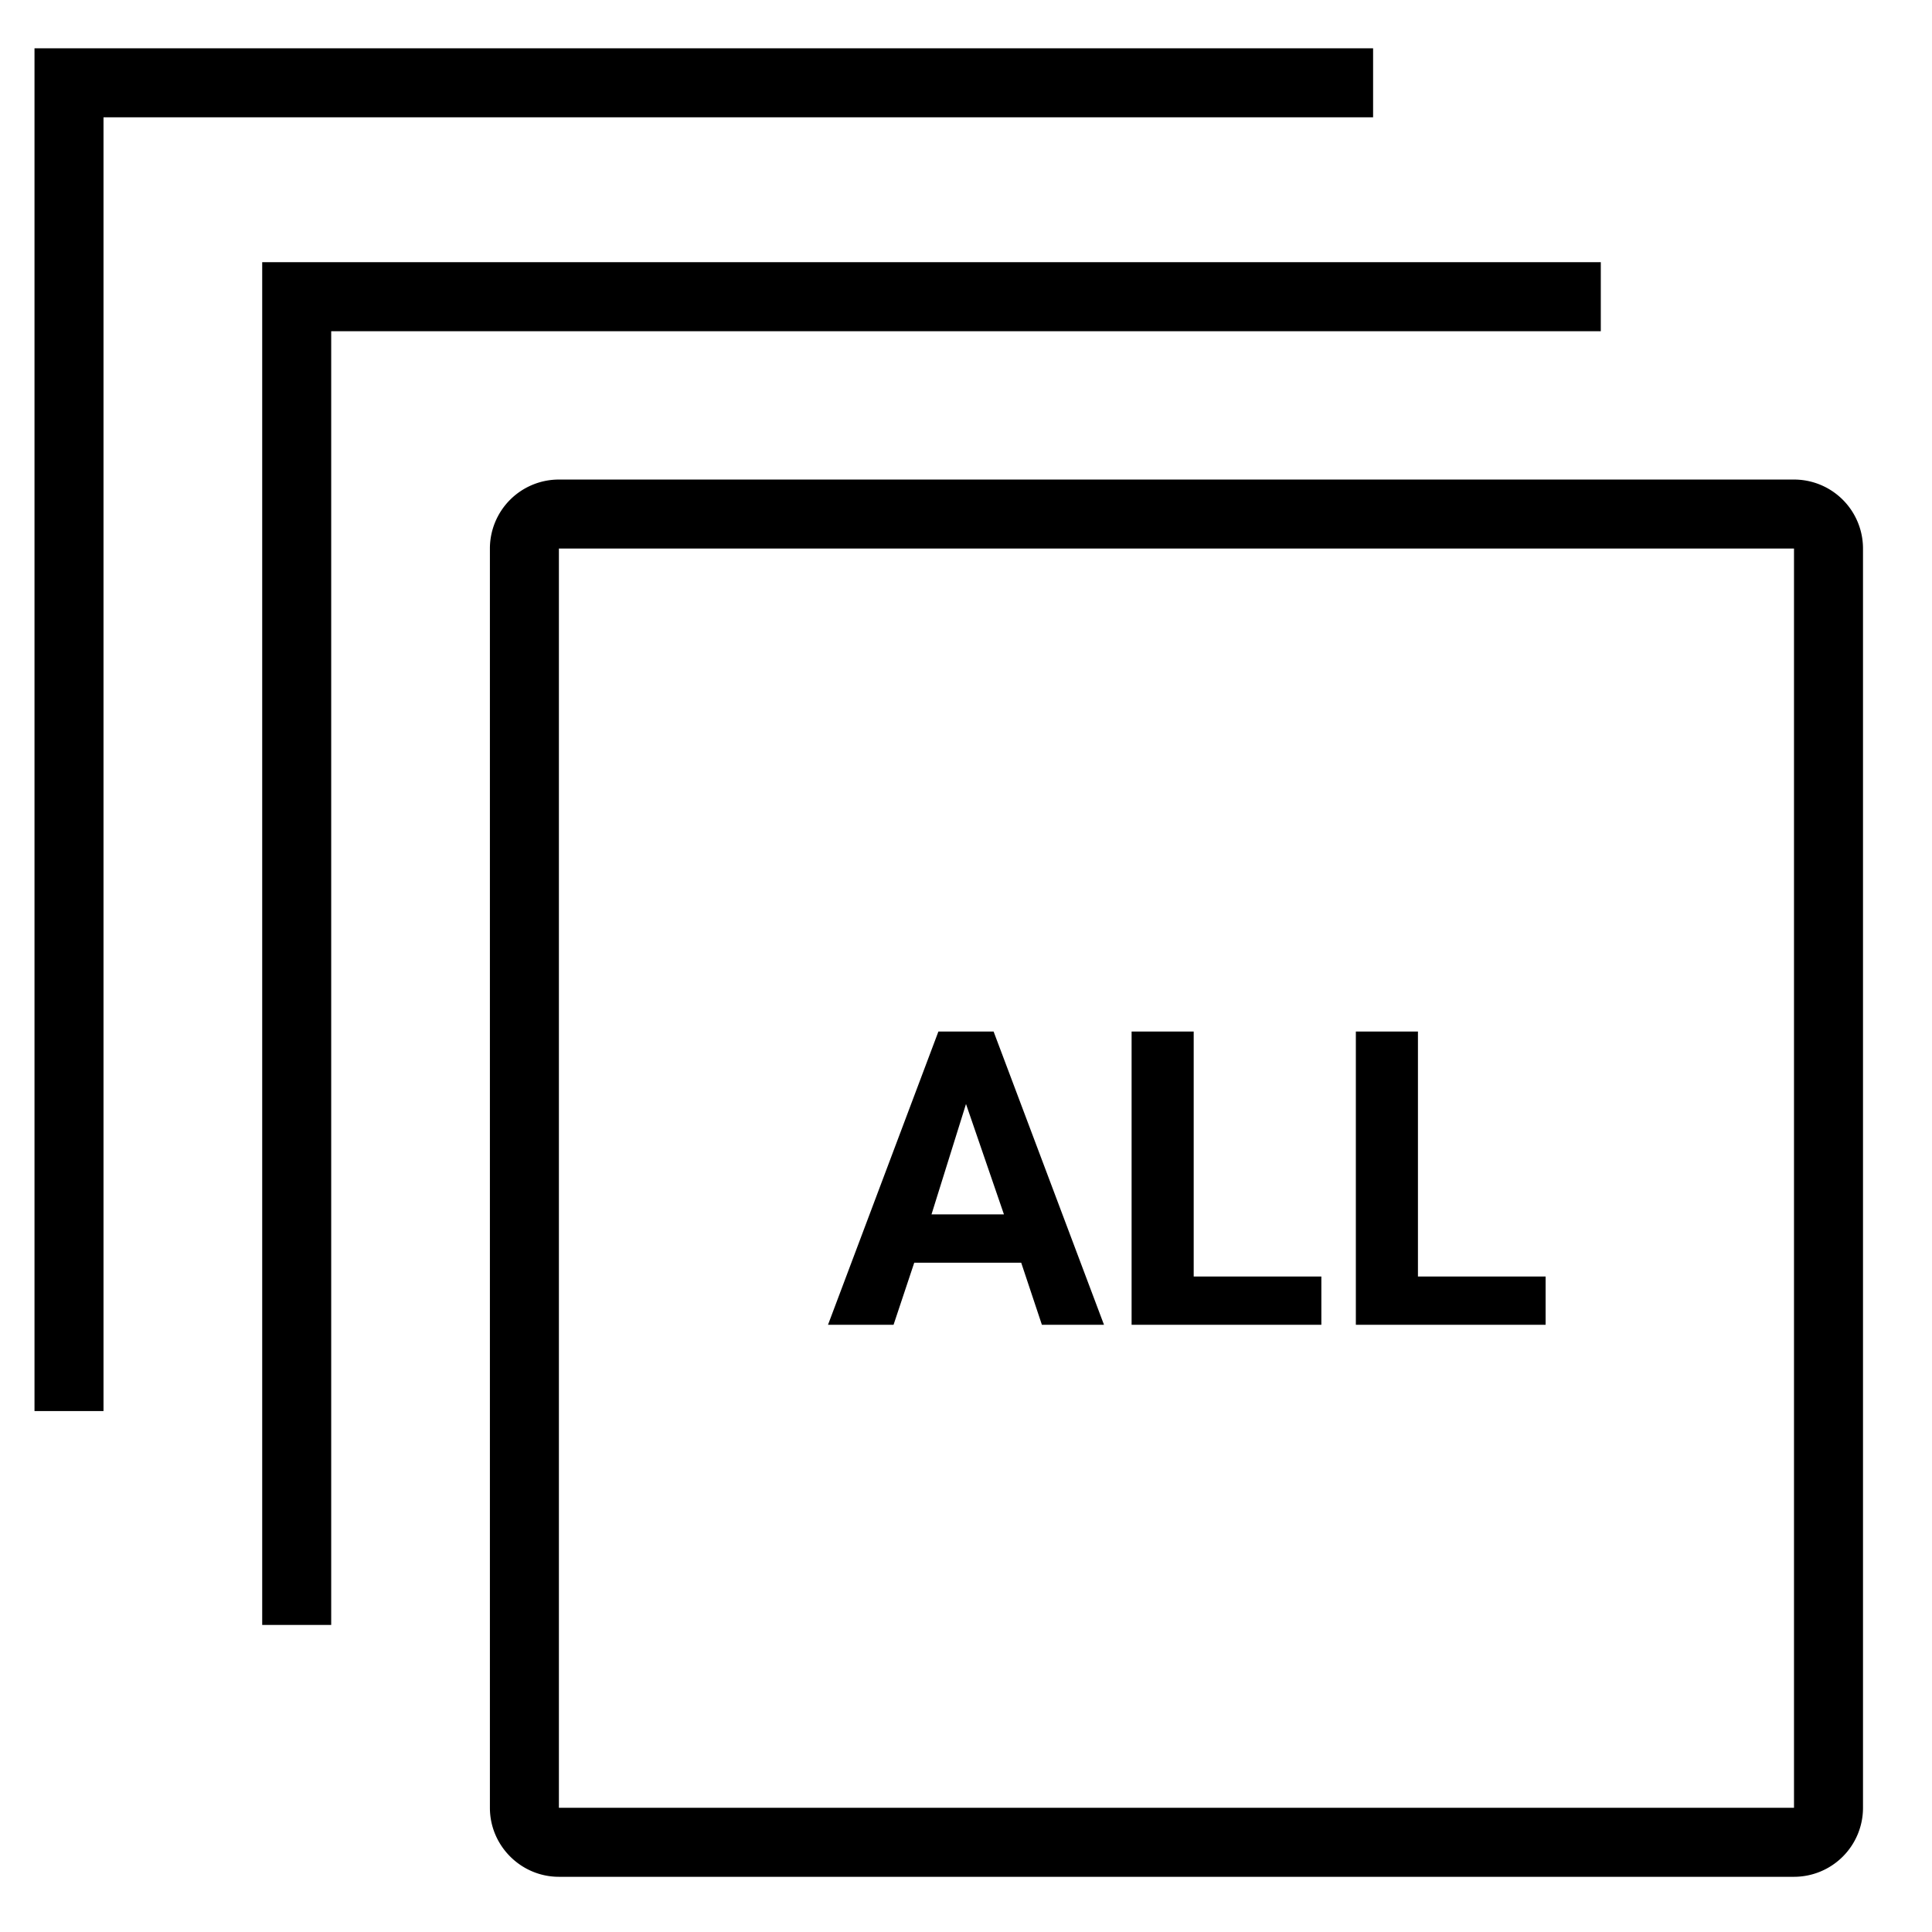 <svg viewBox="0 0 56 56">
  <path fill="currentColor" d="M46.4 7.6H7.6v39.5h2V9.6h36.8z"/>
  <path fill="currentColor" d="M39.8 1.4H1v39.5h2V3.4h36.8z"/>
  <path fill="currentColor" d="M52 13.9H16.2a2 2 0 00-2 2v36.5c0 1.1.9 2 2 2H52a2 2 0 002-2V15.9a2 2 0 00-2-2zm0 38.5H16.2V15.9H52v36.5z"/>
  <path fill="currentColor" d="M38.3 37h-3.7v-7.1h-1.8v8.5h5.5zm-11.8-.4h3.1l.6 1.8H32l-3.2-8.5h-1.6L24 38.4h1.9l.6-1.8zM28 32l1.1 3.2H27l1-3.2zm16.8 5h-3.7v-7.1h-1.8v8.5h5.5z"/>
</svg>